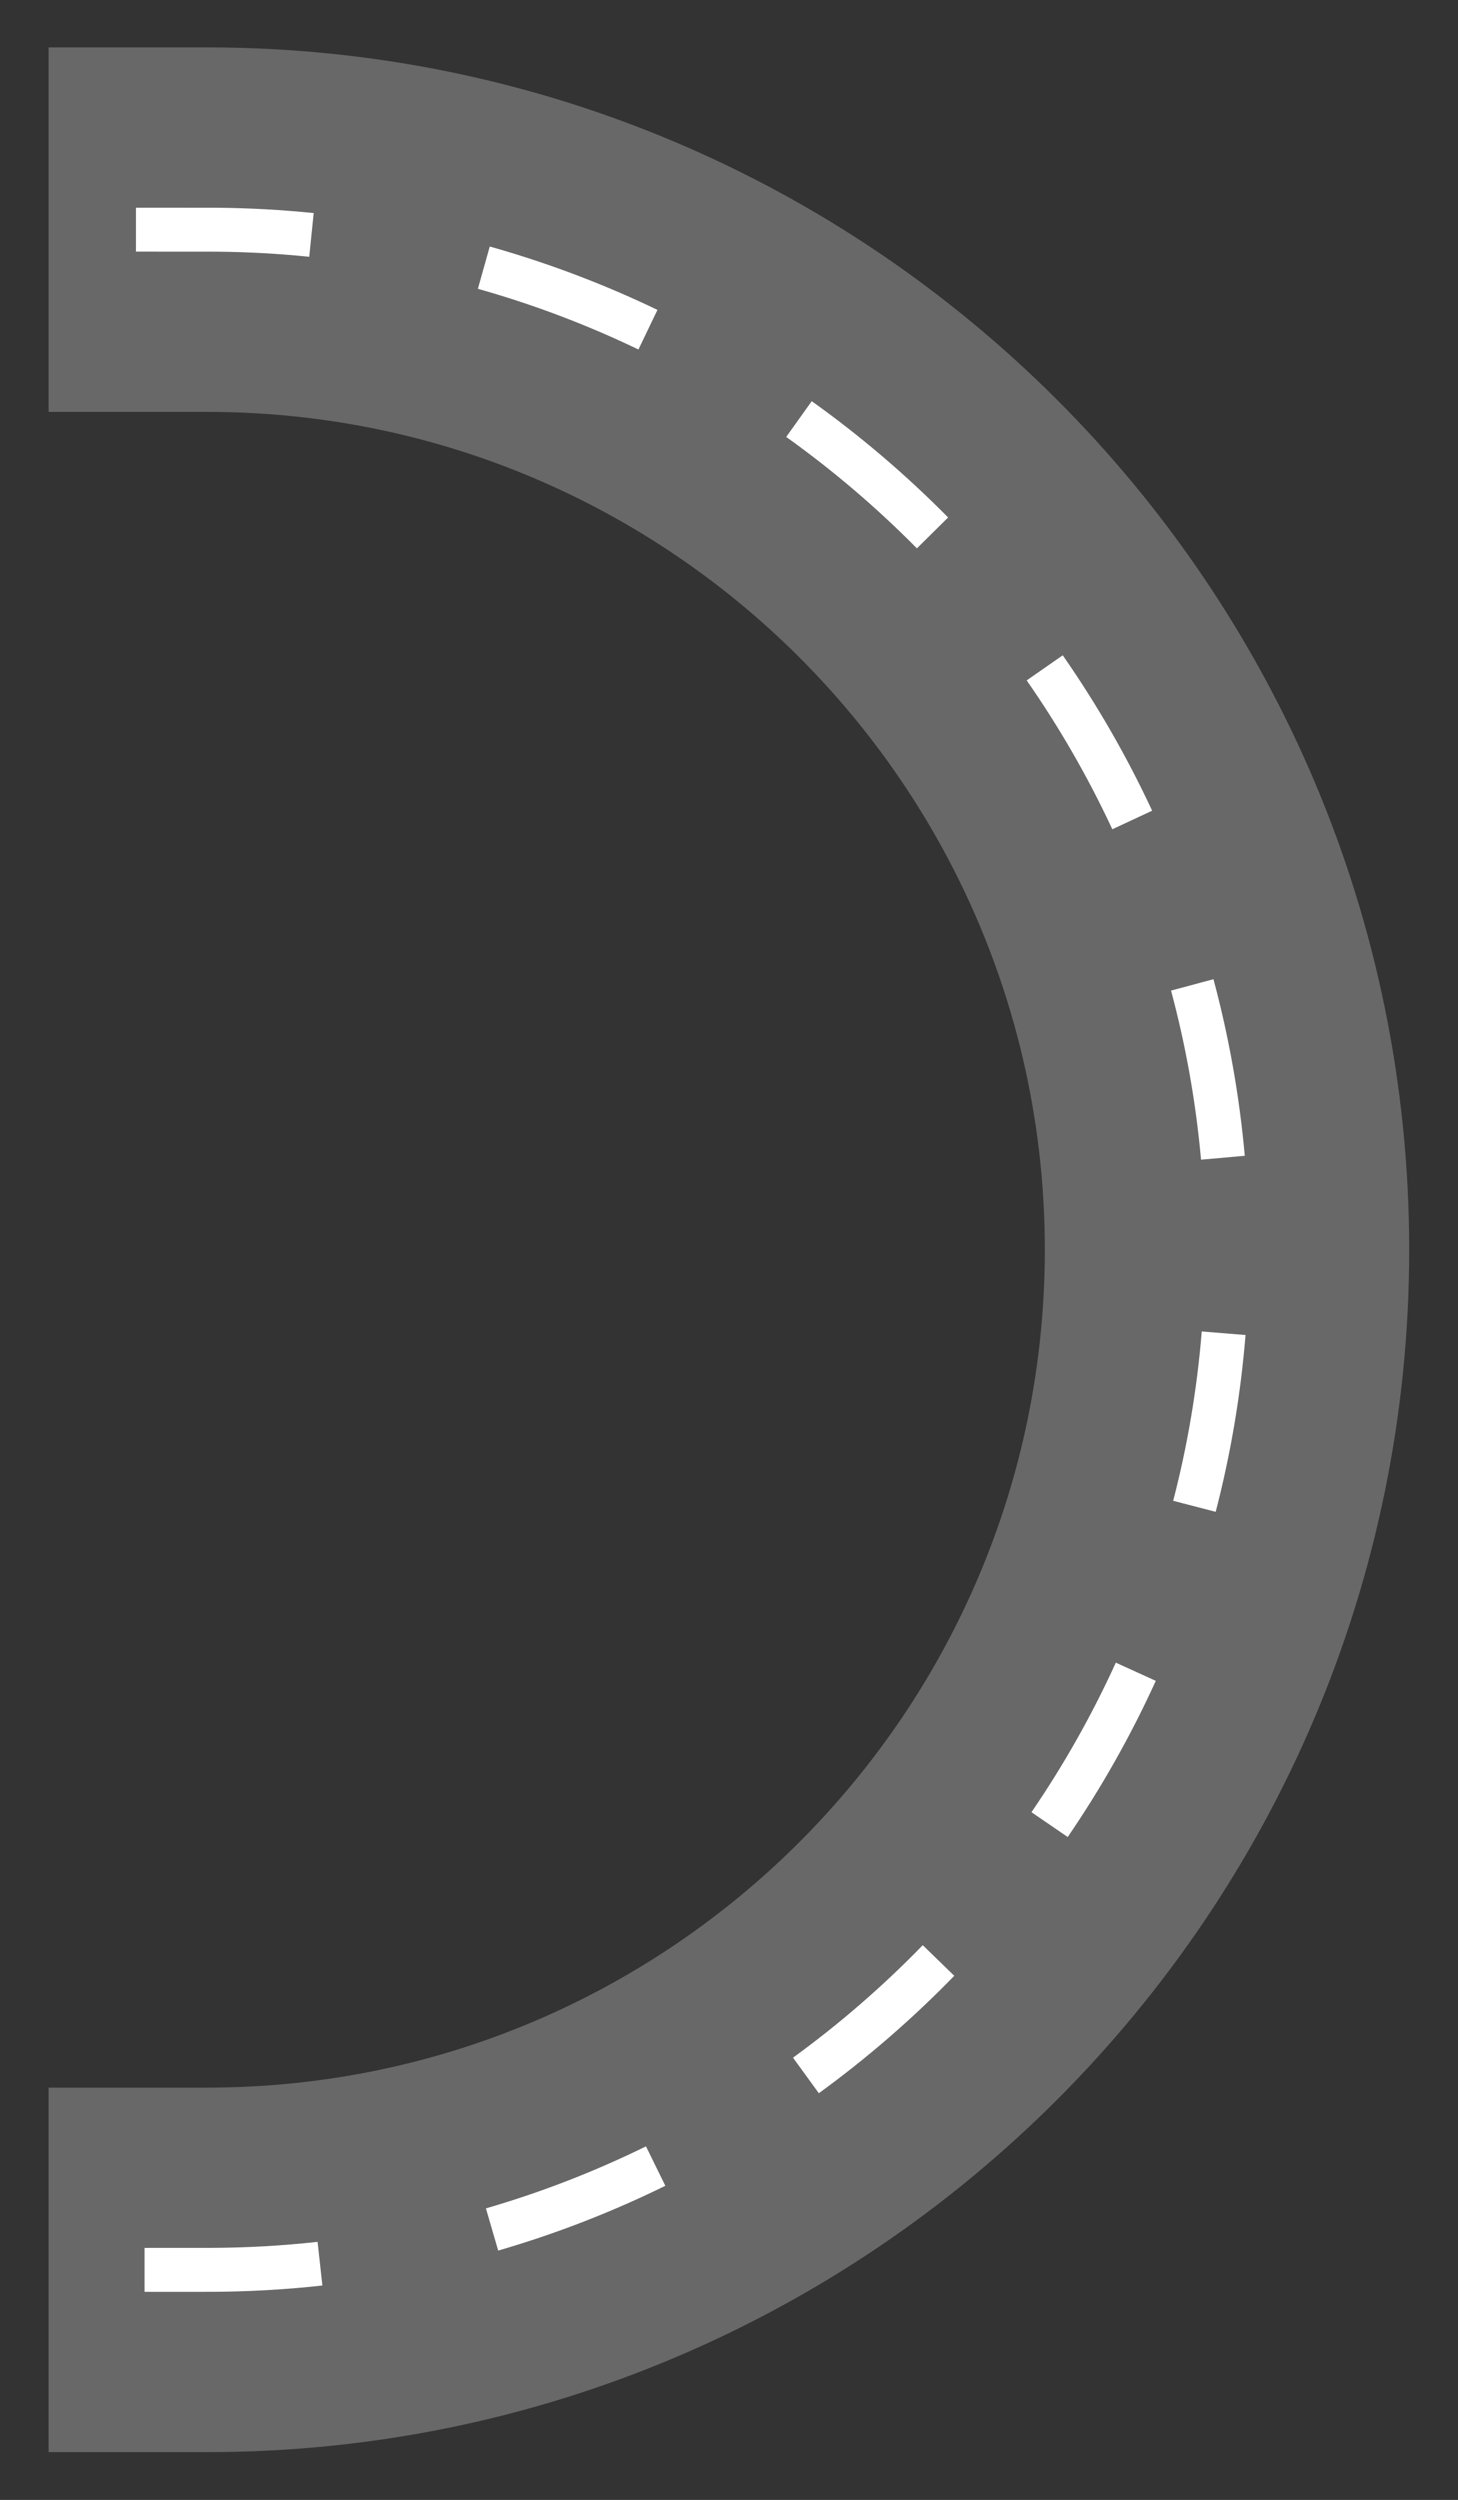 <?xml version="1.0" encoding="UTF-8" standalone="no"?>
<!DOCTYPE svg PUBLIC "-//W3C//DTD SVG 1.1//EN" "http://www.w3.org/Graphics/SVG/1.1/DTD/svg11.dtd">
<svg width="100%" height="100%" viewBox="0 0 2101 3601" version="1.1" xmlns="http://www.w3.org/2000/svg" xmlns:xlink="http://www.w3.org/1999/xlink" xml:space="preserve" xmlns:serif="http://www.serif.com/" style="fill-rule:evenodd;clip-rule:evenodd;stroke-linejoin:round;stroke-miterlimit:2;">
    <rect x="0" y="0" width="2101" height="3601" fill="#333333" stroke="none"/>
    <g>
        <path d="M298.737,3532.14L70.034,3532.14L70.034,3007.1L298.737,3007.1C964.832,3007.1 1505.62,2466.3 1505.62,1800.21C1505.62,1134.1 964.832,593.324 298.737,593.324L70.034,593.324L70.034,68.278L298.737,68.278C1254.62,68.278 2030.67,844.338 2030.67,1800.21C2030.67,2756.08 1254.62,3532.14 298.737,3532.14Z" style="fill:rgb(104,104,104);"/>
        <path d="M208.271,3301.26L208.271,3237.98C210.179,3237.98 302.404,3237.98 304.313,3237.95C356.102,3237.76 407.263,3234.82 457.645,3229.27L464.552,3292.17C411.984,3297.97 358.588,3301.04 304.539,3301.23C302.656,3301.26 210.179,3301.26 208.271,3301.26ZM717.919,3241.84L700.238,3181.06C780.206,3157.82 857.312,3127.81 930.876,3091.71L958.754,3148.52C881.925,3186.23 801.429,3217.57 717.919,3241.84ZM1179.95,3015.18L1142.75,2963.97C1209.66,2915.35 1272.2,2861.1 1329.71,2801.93L1375.1,2846.03C1315.07,2907.79 1249.77,2964.41 1179.95,3015.18ZM1538.6,2646.11L1486.36,2610.39C1532.77,2542.53 1573.51,2470.49 1607.92,2394.96L1665.51,2421.19C1629.6,2500.03 1587.05,2575.26 1538.6,2646.11ZM1751.83,2177.71L1690.58,2161.82C1711.05,2082.95 1724.96,2001.43 1731.74,1917.91L1794.83,1923.02C1787.75,2010.25 1773.21,2095.35 1751.83,2177.71ZM1793.75,1664.83L1730.71,1670.46C1723.25,1587.01 1708.63,1505.64 1687.49,1426.9L1748.62,1410.49C1770.67,1492.71 1785.94,1577.68 1793.75,1664.83ZM1660.24,1167.78L1602.87,1194.5C1567.84,1119.27 1526.47,1047.55 1479.48,980.075L1531.42,943.916C1580.49,1014.36 1623.67,1089.23 1660.24,1167.78ZM1366.26,745.385L1321.25,789.869C1263.26,731.183 1200.24,677.448 1132.93,629.373L1169.73,577.87C1239.98,628.04 1305.73,684.114 1366.26,745.385ZM947.402,446.377L920,503.431C846.16,467.953 768.804,438.596 688.634,416.014L705.763,355.097C789.499,378.686 870.271,409.321 947.402,446.377ZM452.019,306.913L445.614,369.871C401.838,365.409 357.483,362.933 312.652,362.525C308.357,362.47 215.554,362.443 195.914,362.443L195.939,299.159C215.655,299.159 308.934,299.186 313.254,299.241C360.045,299.676 406.333,302.261 452.019,306.913Z" style="fill:white;"/>
    </g>
</svg>
